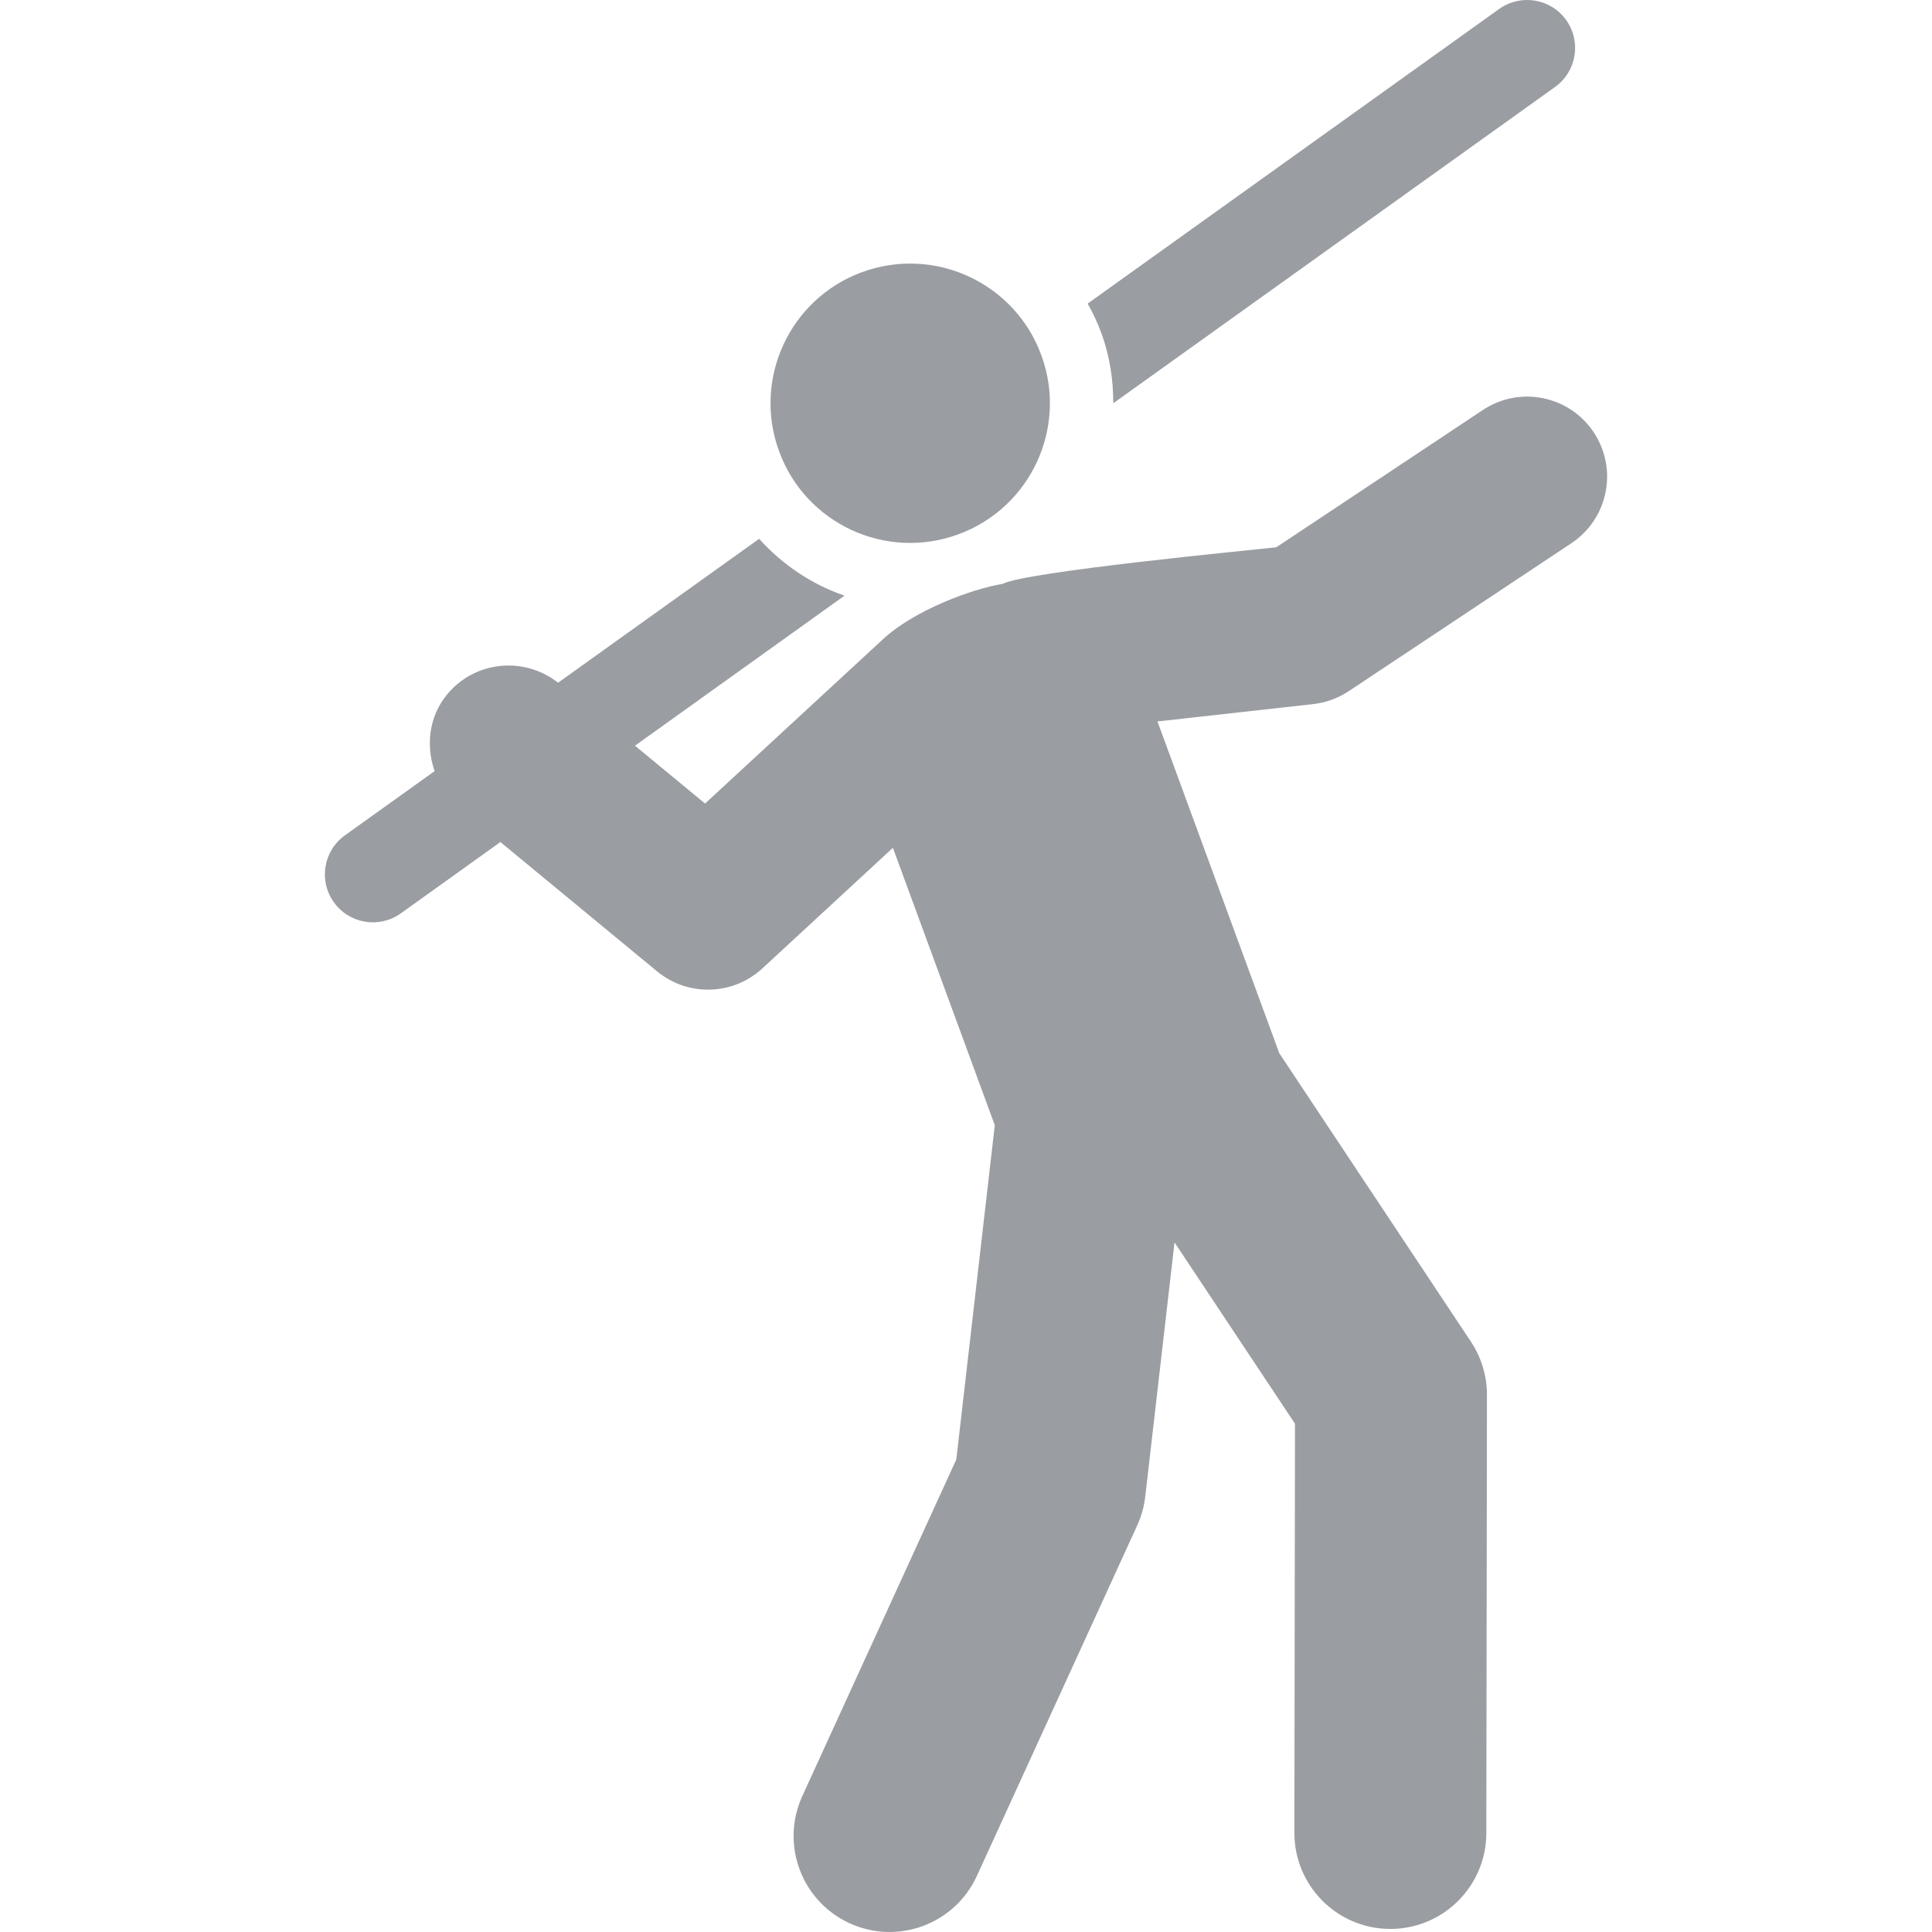 <?xml version="1.0" encoding="iso-8859-1"?>
<!-- Generator: Adobe Illustrator 18.0.0, SVG Export Plug-In . SVG Version: 6.00 Build 0)  -->
<!DOCTYPE svg PUBLIC "-//W3C//DTD SVG 1.1//EN" "http://www.w3.org/Graphics/SVG/1.1/DTD/svg11.dtd">
<svg xmlns="http://www.w3.org/2000/svg" xmlns:xlink="http://www.w3.org/1999/xlink" version="1.1" id="Capa_1" x="0px" y="0px" viewBox="0 0 489.687 489.687" style="enable-background:new 0 0 489.687 489.687;" xml:space="preserve" width="512px" height="512px">
<g id="XMLID_170_">
	<path id="XMLID_171_" d="M332.861,178.459c3.207-0.357,6.279-1.475,8.972-3.263l56.456-37.516   c9.319-6.191,11.86-18.773,5.661-28.102c-6.192-9.327-18.782-11.854-28.102-5.661l-52.362,34.8   c-6.881,0.767-63.63,6.199-69.331,9.264c-7.697,1.25-22.441,6.658-30.398,14.077l-45.054,41.611l-17.76-14.664l53.115-38.032   c-8.347-2.865-15.766-7.869-21.648-14.409l-50.962,36.479c-8.622-6.77-21.078-5.551-28.109,2.953   c-4.671,5.661-5.416,13.003-3.183,19.455l-22.725,16.271c-5.464,3.911-6.723,11.505-2.811,16.969   c3.912,5.463,11.505,6.724,16.969,2.812l25.243-18.078l39.718,32.78c7.886,6.51,19.273,6.074,26.66-0.735l33.105-30.58   l25.829,70.313l-9.756,84.715l-39.035,85.318c-5.582,12.218-0.214,26.652,12.003,32.242c12.233,5.583,26.645,0.222,32.242-12.003   l40.637-88.827c1.061-2.319,1.75-4.798,2.043-7.339l7.419-64.406l30.532,45.948l-0.151,103.703   c-0.016,13.431,10.856,24.341,24.3,24.357c0,0,0.016,0,0.024,0c13.42,0,24.308-10.872,24.325-24.293l0.159-111.06   c0.008-4.799-1.41-9.493-4.062-13.492l-48.57-73.108l-30.88-84.099L332.861,178.459z" fill="#9a9da2"/>
	<path id="XMLID_172_" d="M282.177,102.206l111.97-80.162c5.463-3.913,6.724-11.506,2.813-16.969   c-3.905-5.463-11.506-6.7-16.969-2.812L275.677,76.948c1.338,2.367,2.51,4.854,3.467,7.459   C281.275,90.203,282.17,96.213,282.177,102.206z" fill="#9a9da2"/>
	<path id="XMLID_173_" d="M242.897,135.43c18.353-6.729,27.777-27.08,21.031-45.425c-6.716-18.285-26.986-27.769-45.451-21.024   c-18.338,6.746-27.745,27.088-20.999,45.427C204.208,132.771,224.557,142.178,242.897,135.43z" fill="#9a9da2"/>
</g>
<g>
</g>
<g>
</g>
<g>
</g>
<g>
</g>
<g>
</g>
<g>
</g>
<g>
</g>
<g>
</g>
<g>
</g>
<g>
</g>
<g>
</g>
<g>
</g>
<g>
</g>
<g>
</g>
<g>
</g>
</svg>
